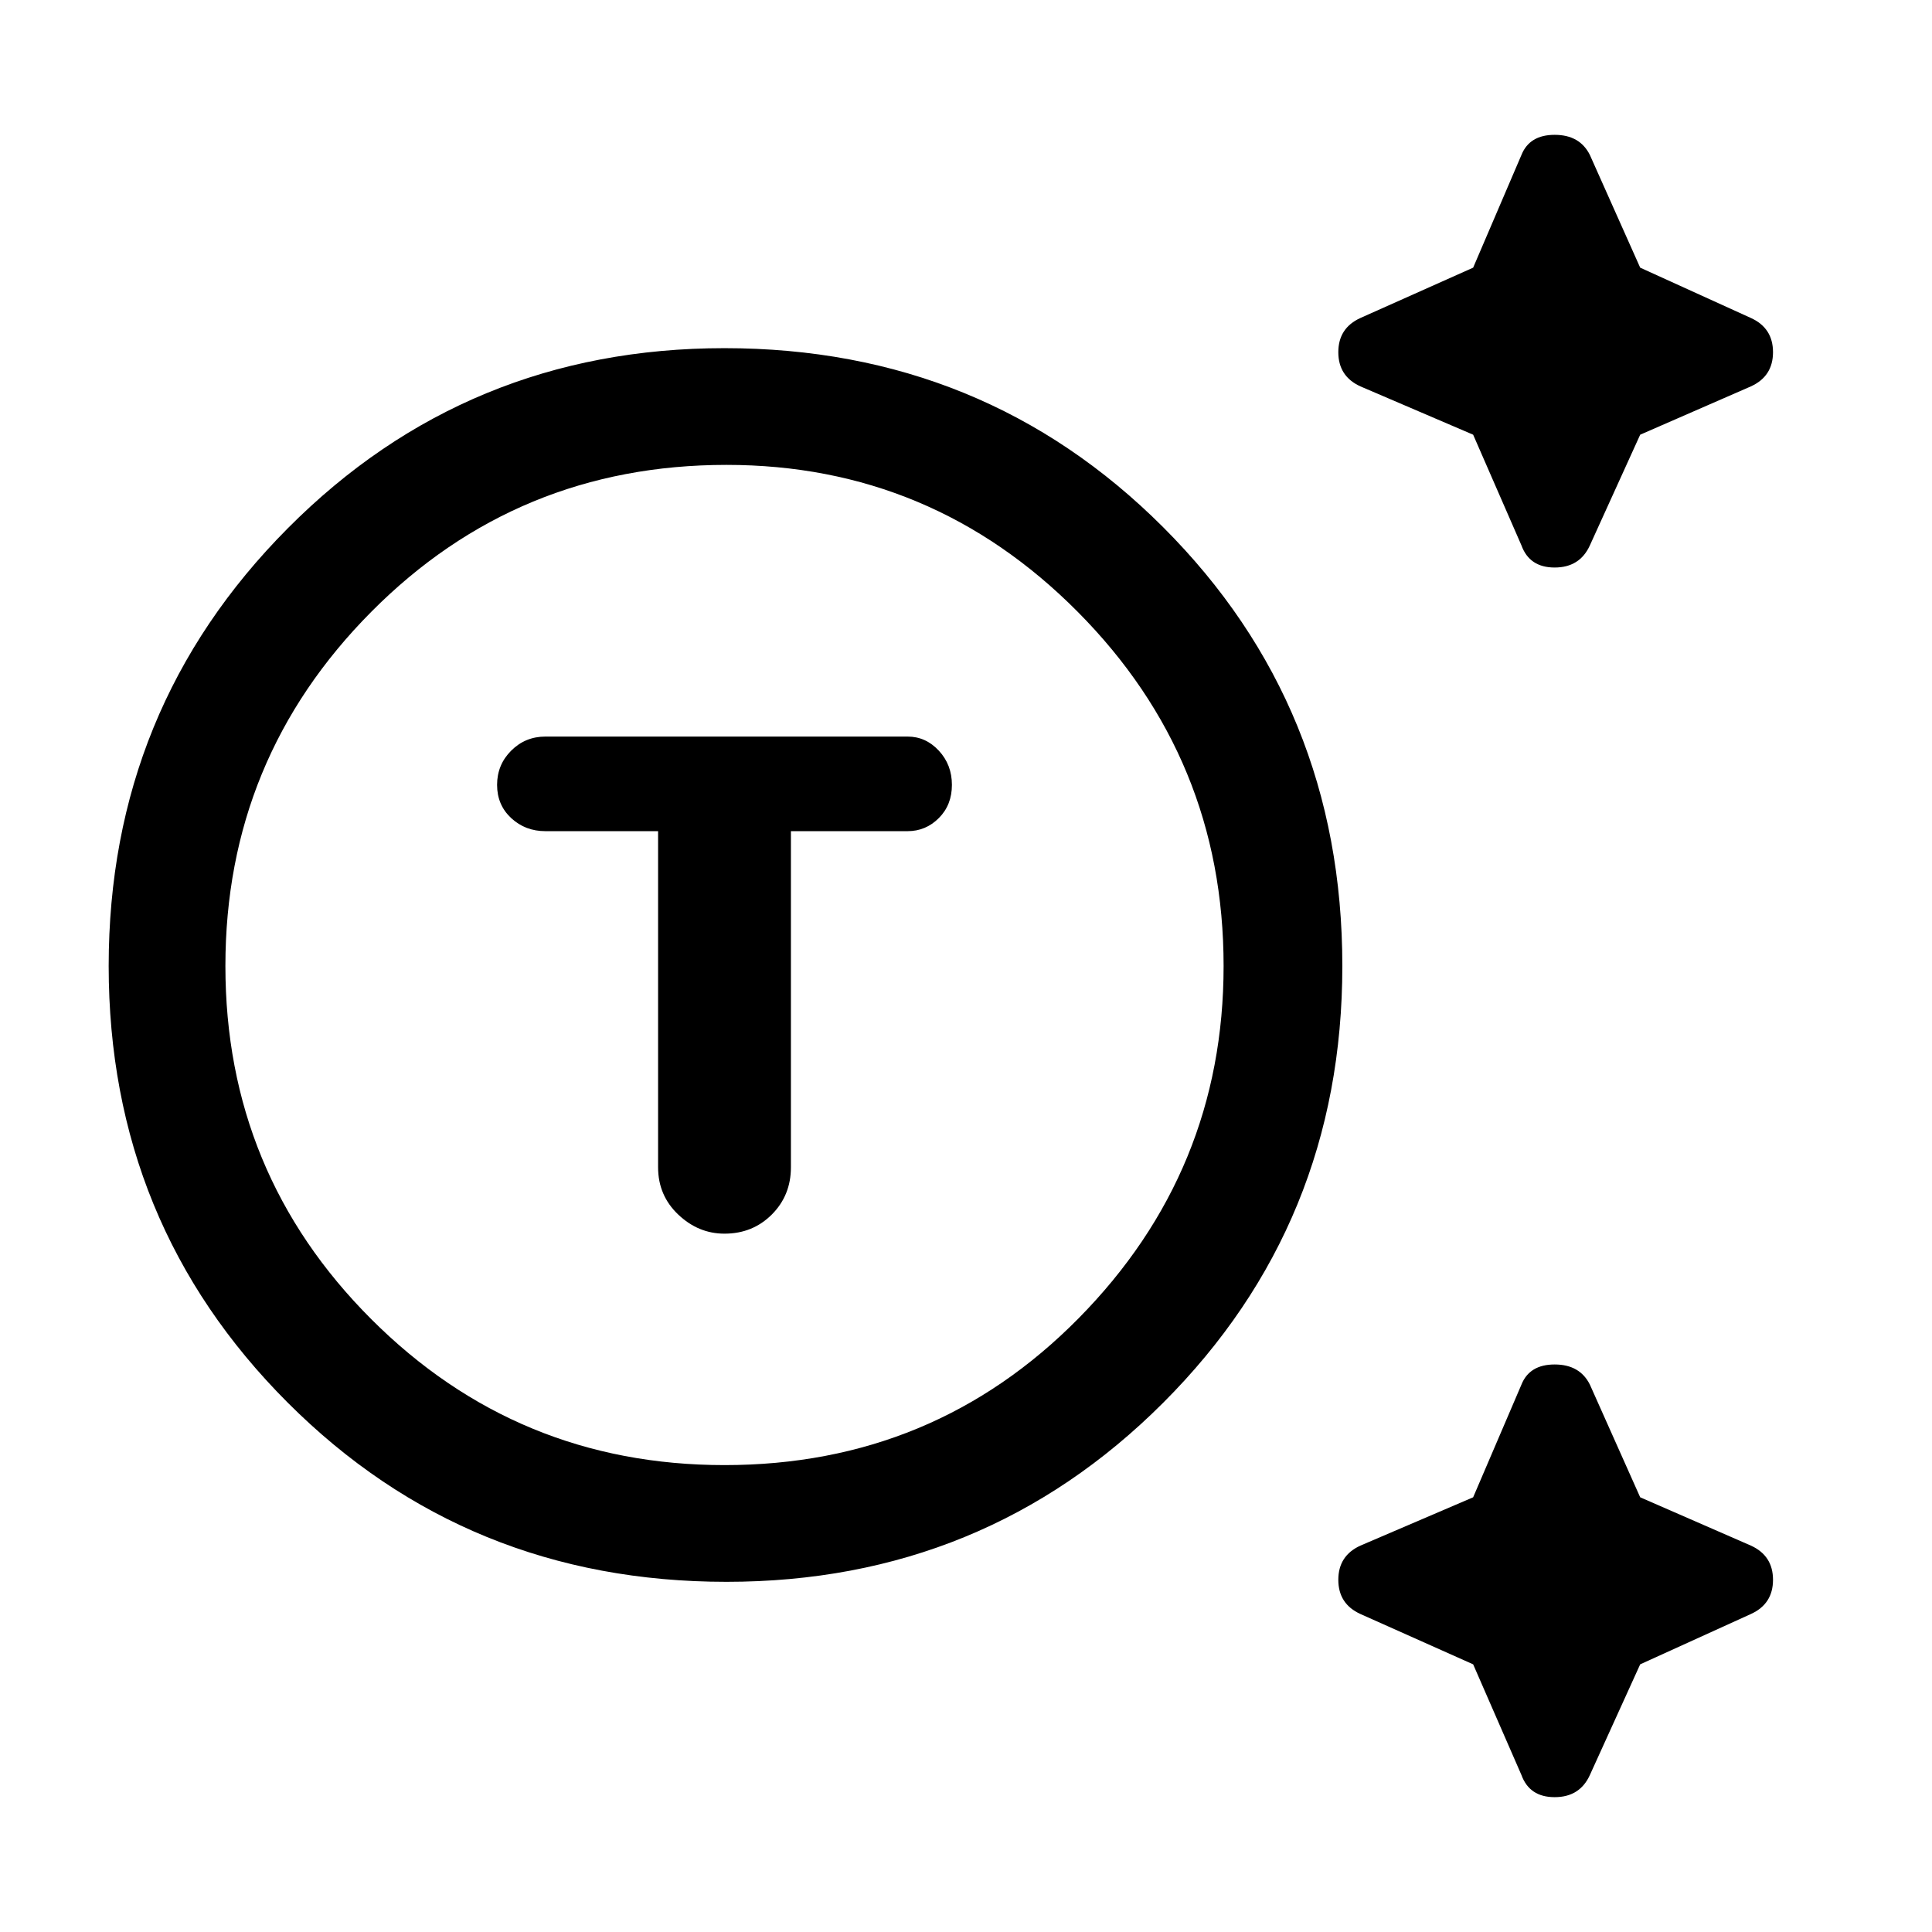 <svg xmlns="http://www.w3.org/2000/svg" height="48" width="48"><path d="M18.05 39.3q-6.45 0-10.9-4.45T2.7 24q0-6.4 4.45-10.875T18 8.65q6.45 0 10.9 4.45T33.35 24q0 6.4-4.45 10.85-4.45 4.45-10.85 4.45ZM18 36.4q5.2 0 8.8-3.65 3.6-3.65 3.6-8.75 0-5.15-3.625-8.8-3.625-3.65-8.725-3.65-5.2 0-8.825 3.65Q5.6 18.85 5.6 24t3.625 8.775Q12.85 36.4 18 36.4Zm0-5.75q.7 0 1.175-.475.475-.475.475-1.175v-8.35h2.9q.45 0 .775-.325t.325-.825q0-.5-.325-.85t-.775-.35h-9q-.5 0-.85.35t-.35.85q0 .5.35.825.35.325.85.325h2.8V29q0 .7.5 1.175.5.475 1.15.475Zm19.8-17.1-1.2-2.75-2.8-1.2q-.55-.25-.55-.85t.55-.85l2.8-1.25 1.2-2.8q.2-.5.825-.5t.875.5l1.25 2.8L43.5 7.9q.55.25.55.85t-.55.85l-2.75 1.2-1.25 2.75q-.25.55-.875.55t-.825-.55Zm0 30.55-1.2-2.75-2.8-1.25q-.55-.25-.55-.85t.55-.85l2.8-1.2 1.2-2.8q.2-.5.825-.5t.875.5l1.25 2.8 2.75 1.2q.55.25.55.85t-.55.85l-2.75 1.25-1.25 2.75q-.25.55-.875.55t-.825-.55ZM18.05 24Z"/></svg>